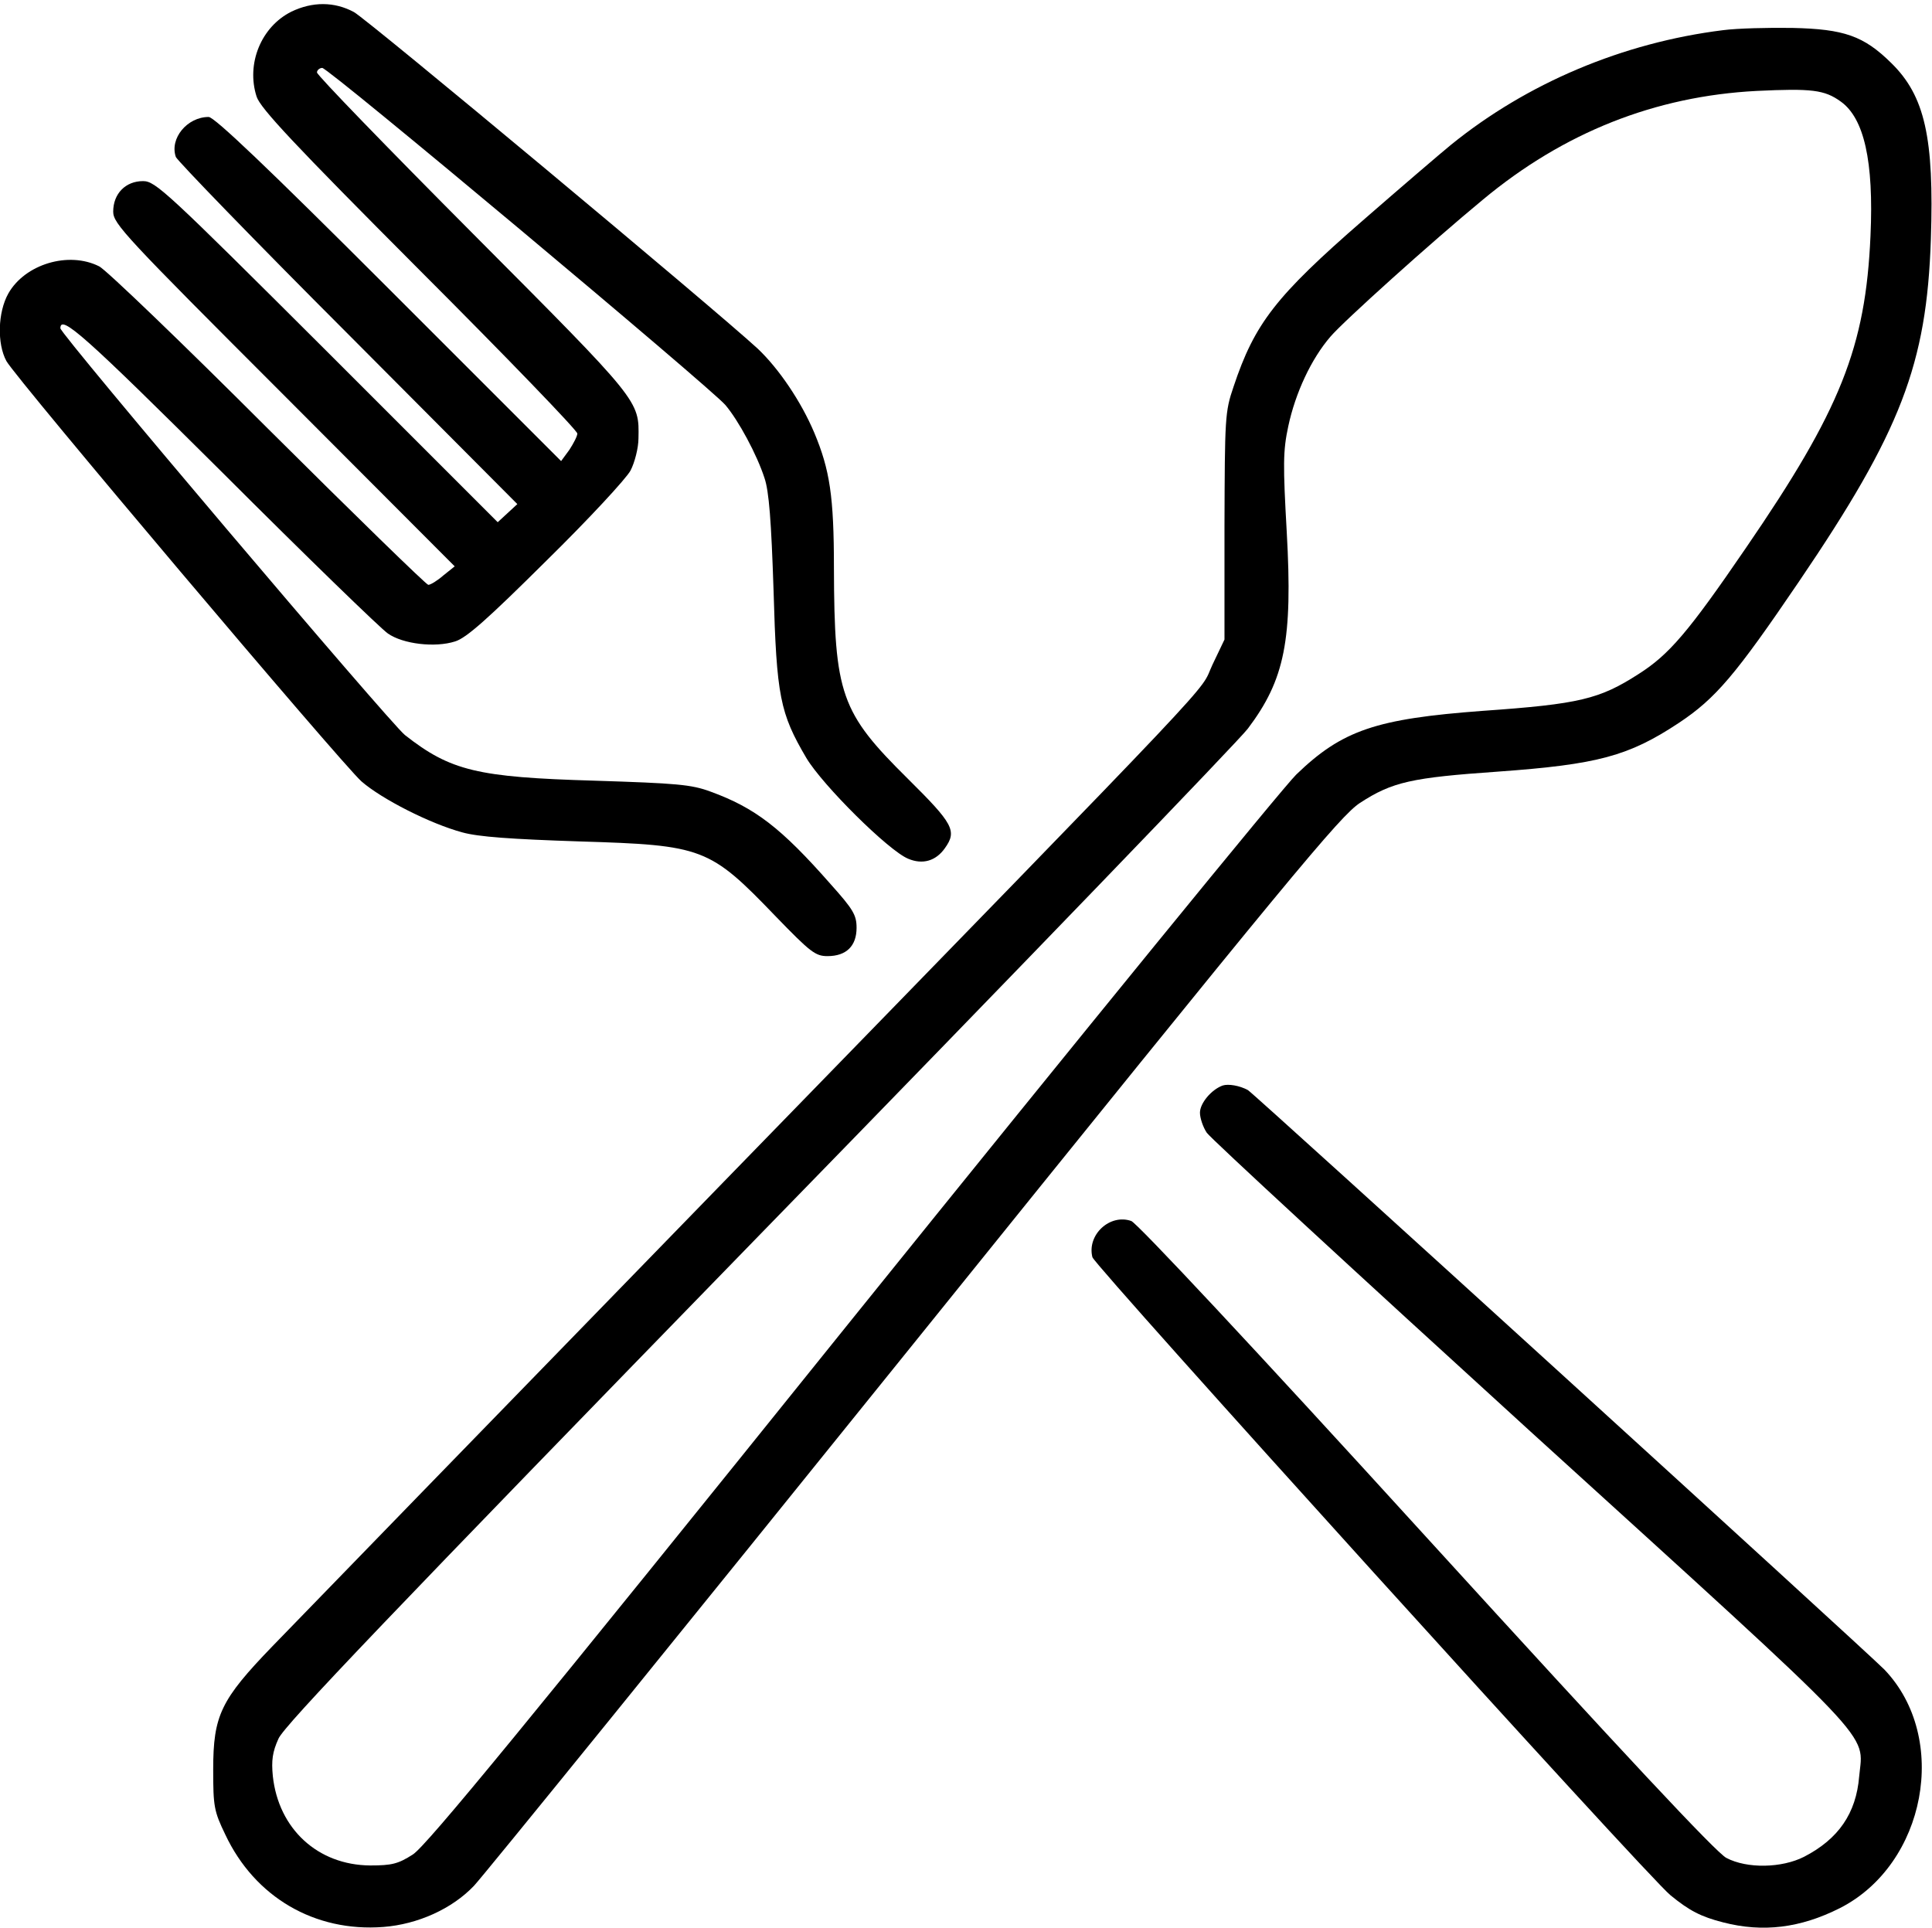 <?xml version="1.0" standalone="no"?>
<!DOCTYPE svg PUBLIC "-//W3C//DTD SVG 20010904//EN"
 "http://www.w3.org/TR/2001/REC-SVG-20010904/DTD/svg10.dtd">
<svg version="1.0" xmlns="http://www.w3.org/2000/svg"
 width="512pt" height="511pt" viewBox="0 0 512 511"
 preserveAspectRatio="xMidYMid meet">
<g transform="translate(0,511) scale(0.1,-0.1)"
fill="#000000" stroke="none">
<path d="M772 5079 c-80 -40 -120 -138 -92 -225 10 -31 99 -126 431 -459 231
-231 419 -426 419 -434 0 -7 -10 -26 -21 -43 l-22 -30 -456 456 c-322 322
-463 456 -478 456 -57 0 -104 -57 -87 -106 4 -10 209 -222 456 -469 l449 -451
-26 -24 -26 -24 -452 452 c-427 426 -455 452 -488 452 -46 0 -79 -33 -79 -81
0 -32 32 -66 453 -487 l452 -453 -30 -24 c-16 -14 -34 -25 -40 -25 -5 0 -196
186 -425 414 -228 228 -429 421 -447 430 -81 41 -197 6 -241 -72 -28 -50 -30
-133 -5 -179 26 -47 888 -1067 941 -1114 54 -47 182 -112 267 -135 43 -12 130
-18 310 -24 329 -10 345 -16 521 -199 92 -95 105 -105 137 -105 50 0 77 27 77
75 0 34 -9 49 -69 116 -131 149 -200 202 -318 245 -51 19 -90 22 -308 29 -310
9 -381 26 -502 121 -41 33 -913 1062 -913 1078 0 38 64 -19 429 -382 223 -223
421 -415 439 -427 40 -28 125 -38 178 -21 30 9 88 61 242 214 112 110 212 218
223 239 11 21 21 60 21 85 2 101 6 96 -438 542 -228 229 -414 421 -414 428 0
6 7 12 14 12 17 0 1026 -845 1068 -893 35 -41 84 -132 104 -194 12 -35 18
-115 24 -298 8 -281 17 -325 87 -444 43 -72 218 -246 270 -267 38 -16 73 -6
97 28 33 46 22 65 -98 184 -178 176 -195 223 -196 559 0 190 -11 260 -52 358
-35 83 -94 170 -150 223 -115 106 -1031 870 -1070 892 -52 28 -110 28 -166 1z"/>
<path d="M4566 5030 c-265 -33 -519 -140 -721 -304 -27 -22 -132 -112 -233
-200 -231 -201 -287 -273 -343 -441 -23 -67 -23 -83 -24 -370 l0 -300 -32 -67
c-38 -81 71 34 -1293 -1368 -602 -619 -1141 -1174 -1198 -1233 -137 -142 -157
-183 -157 -327 0 -97 2 -110 32 -172 78 -166 237 -259 419 -245 91 7 182 48
240 109 23 24 547 670 1165 1437 1005 1247 1130 1398 1183 1433 86 56 137 67
366 83 264 19 346 41 479 129 98 65 151 128 318 374 271 399 339 577 350 908
9 269 -16 380 -105 467 -73 72 -125 90 -262 93 -63 1 -146 -1 -184 -6z m312
-189 c62 -44 88 -158 79 -356 -13 -295 -79 -461 -330 -827 -153 -224 -204
-283 -284 -334 -104 -67 -157 -80 -414 -98 -282 -21 -372 -51 -494 -169 -35
-34 -566 -685 -1180 -1447 -863 -1073 -1125 -1392 -1161 -1415 -39 -25 -56
-29 -113 -29 -139 1 -243 97 -258 237 -4 41 -1 64 15 99 15 35 301 334 1273
1333 690 708 1273 1313 1296 1344 98 130 119 235 103 521 -10 178 -10 215 4
280 19 89 61 179 112 238 33 39 267 250 404 363 214 178 456 274 725 288 146
7 180 3 223 -28z"/>
<path d="M3240 2233 c-30 -11 -60 -47 -60 -72 0 -14 8 -38 18 -53 9 -14 396
-371 858 -792 935 -850 882 -794 871 -914 -8 -98 -55 -166 -146 -213 -59 -30
-151 -32 -206 -3 -27 14 -270 274 -795 850 -459 504 -766 832 -782 838 -57 20
-118 -37 -103 -96 6 -23 1473 -1644 1532 -1691 50 -41 81 -57 140 -72 105 -27
204 -15 309 38 228 116 291 451 118 632 -47 48 -1671 1527 -1687 1536 -22 12
-52 17 -67 12z"/>
</g>
</svg>

